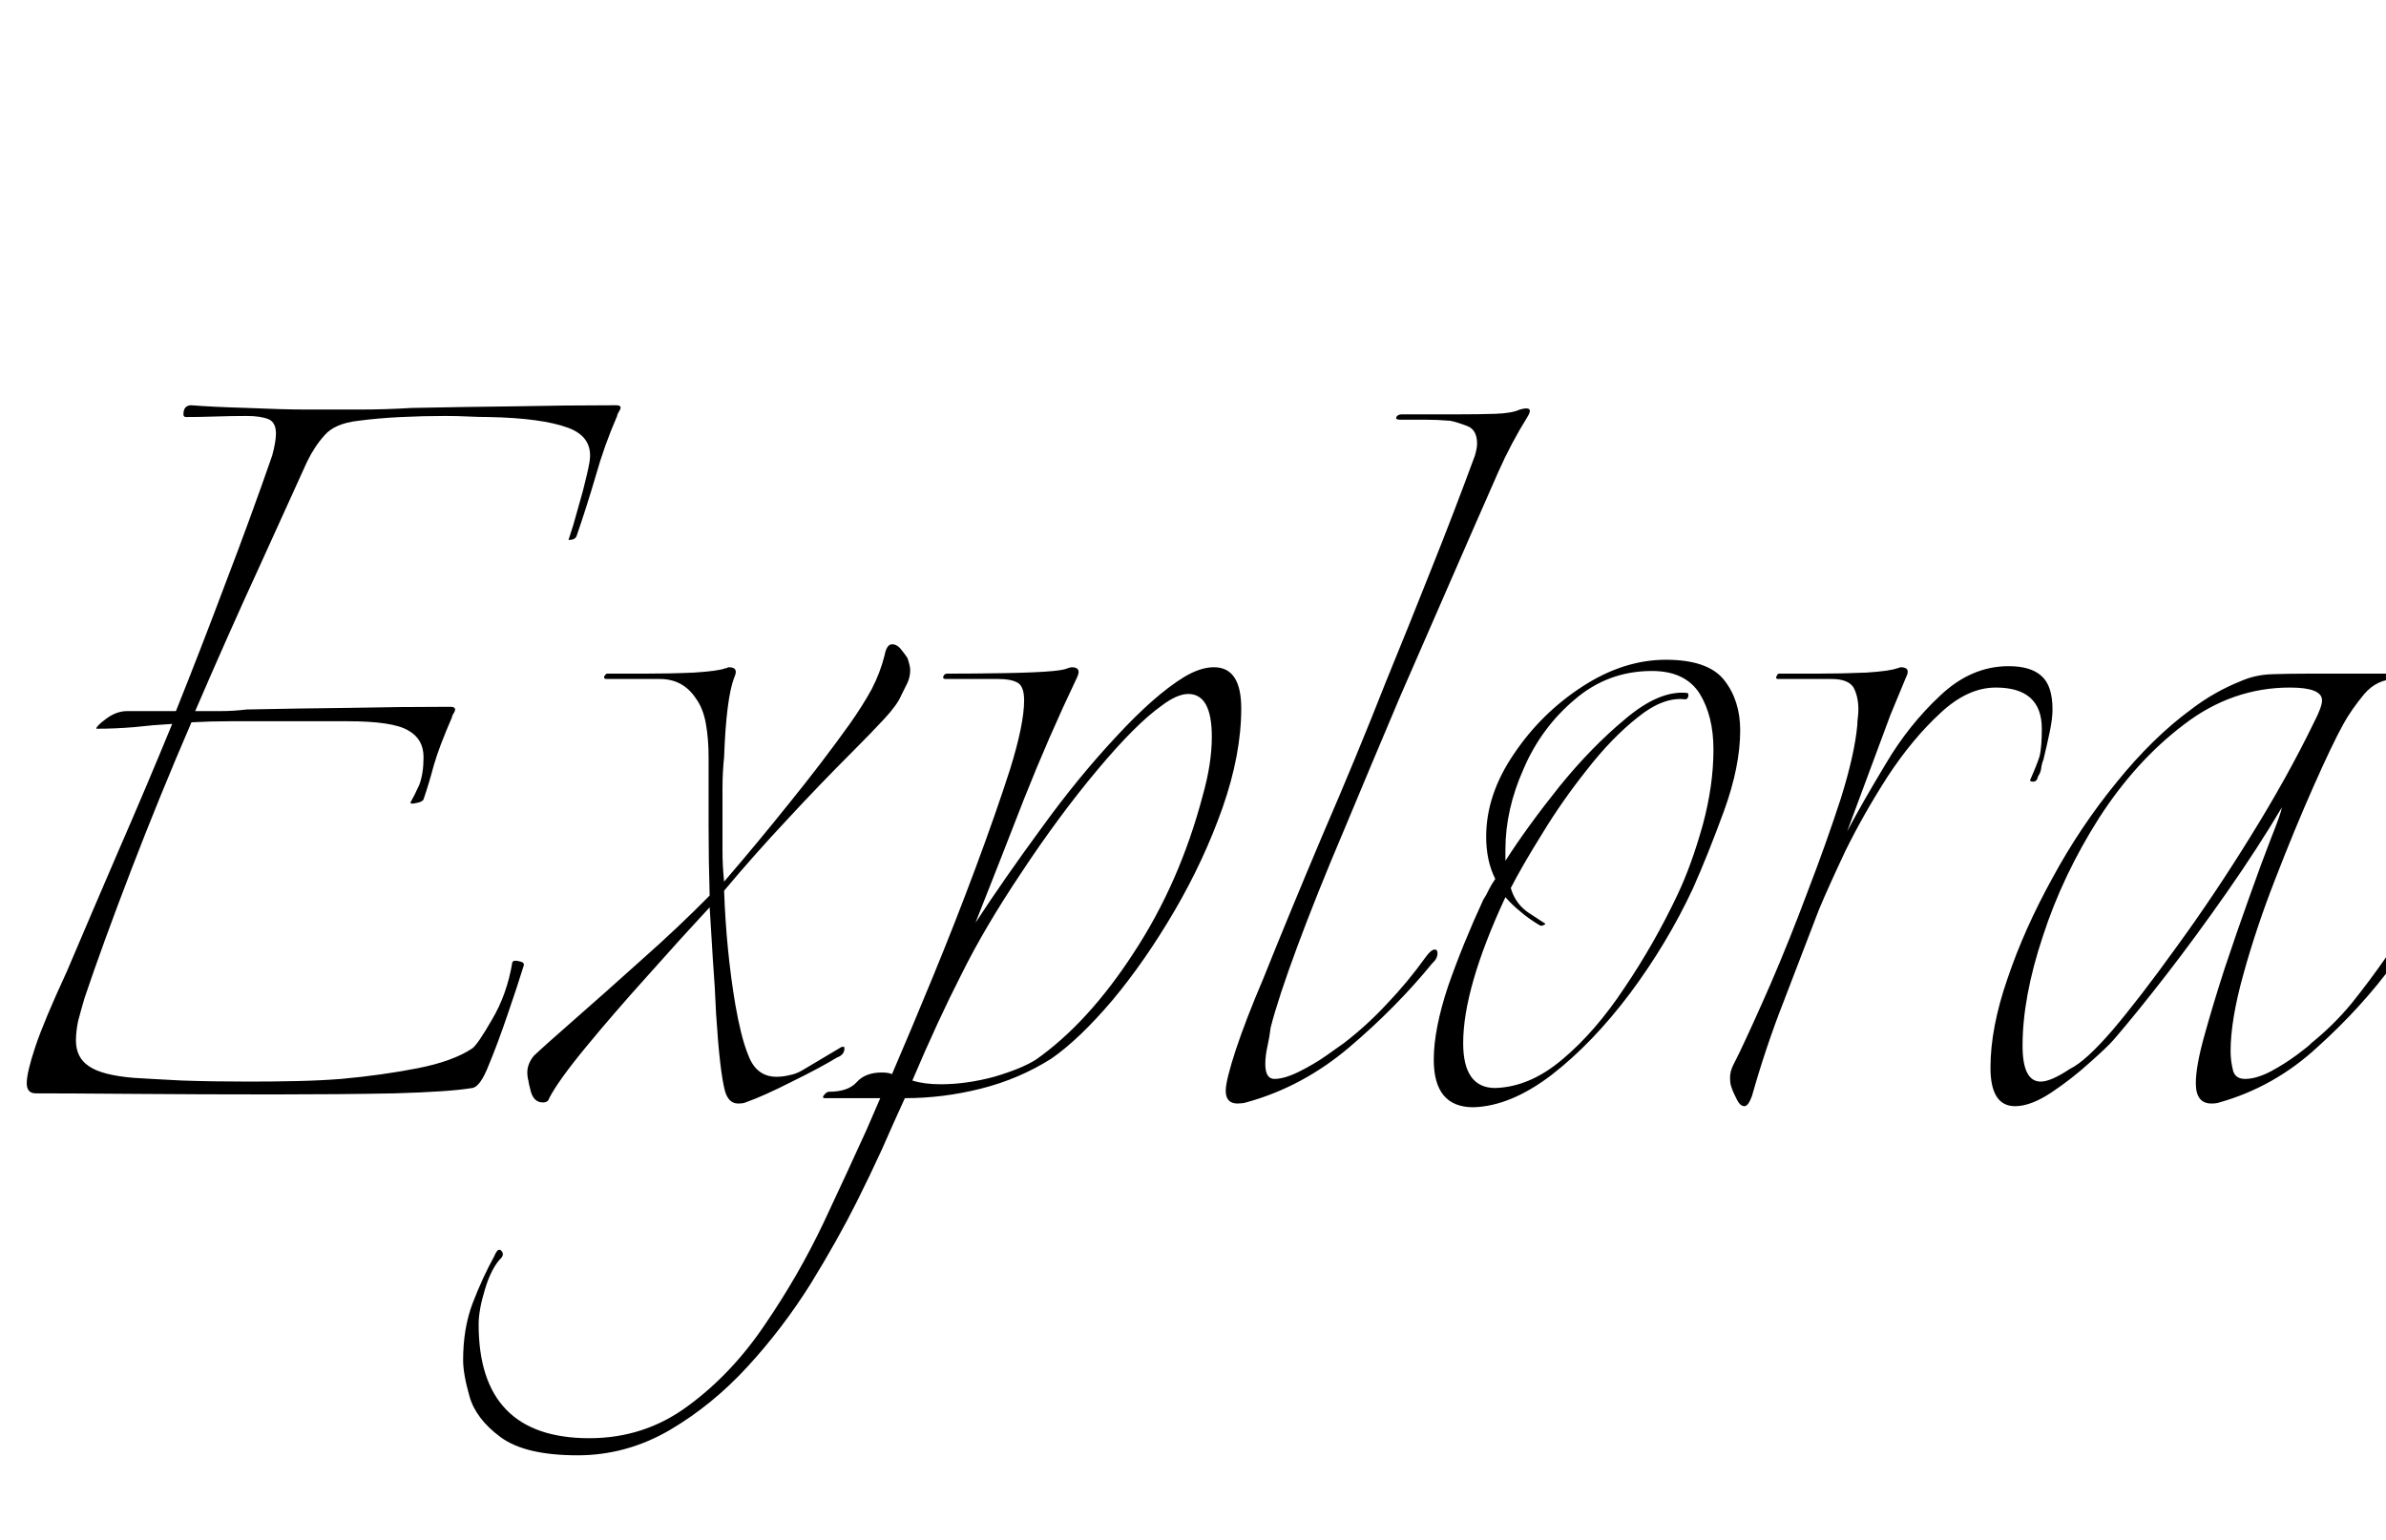 <svg xmlns="http://www.w3.org/2000/svg" xmlns:xlink="http://www.w3.org/1999/xlink" width="44.616" height="28.8"><path fill="black" d="M5.11 20.47L5.11 20.47Q3.77 20.47 2.50 20.46Q1.22 20.45 0.67 20.45L0.67 20.45Q0.50 20.45 0.50 20.26L0.50 20.26Q0.50 20.06 0.66 19.58Q0.82 19.10 1.25 18.17L1.25 18.17Q1.73 17.04 2.23 15.88Q2.74 14.71 3.22 13.54L3.22 13.54Q2.86 13.56 2.51 13.60Q2.16 13.63 1.82 13.63L1.82 13.63L1.80 13.63Q1.80 13.58 1.99 13.44Q2.18 13.30 2.38 13.30L2.38 13.30L3.29 13.30Q3.77 12.10 4.22 10.90Q4.68 9.70 5.09 8.52L5.09 8.52Q5.16 8.26 5.16 8.11L5.16 8.11Q5.16 7.90 5.02 7.84Q4.87 7.78 4.61 7.78L4.61 7.78Q4.34 7.78 4.03 7.79Q3.72 7.80 3.48 7.80L3.48 7.80Q3.43 7.80 3.43 7.75L3.43 7.75Q3.43 7.58 3.58 7.58L3.58 7.58Q3.94 7.61 4.62 7.63Q5.30 7.66 5.74 7.66L5.74 7.66Q6.24 7.66 6.72 7.66Q7.20 7.66 7.70 7.63L7.70 7.63Q8.69 7.61 9.62 7.60Q10.56 7.58 11.52 7.58L11.52 7.58Q11.64 7.58 11.59 7.67Q11.54 7.75 11.54 7.78L11.54 7.78Q11.30 8.33 11.14 8.90Q10.97 9.48 10.78 10.03L10.78 10.03Q10.75 10.10 10.63 10.10L10.63 10.10Q10.63 10.10 10.72 9.82Q10.80 9.53 10.90 9.18Q10.99 8.83 11.02 8.66L11.02 8.66Q11.11 8.18 10.62 8.00Q10.13 7.82 9.14 7.80L9.14 7.80Q8.95 7.80 8.75 7.79Q8.54 7.78 8.33 7.78L8.33 7.78Q7.92 7.78 7.50 7.80Q7.08 7.82 6.70 7.87L6.70 7.87Q6.26 7.92 6.07 8.14Q5.88 8.35 5.74 8.64L5.74 8.64Q5.42 9.34 4.85 10.60Q4.27 11.86 3.65 13.30L3.65 13.30Q3.89 13.30 4.13 13.30Q4.37 13.30 4.61 13.27L4.61 13.27Q5.57 13.25 6.52 13.24Q7.46 13.22 8.42 13.22L8.42 13.22Q8.54 13.22 8.50 13.31Q8.45 13.39 8.45 13.42L8.45 13.42Q8.21 13.97 8.11 14.32Q8.02 14.66 7.92 14.95L7.92 14.95Q7.90 15.00 7.78 15.02Q7.66 15.05 7.68 15.00L7.68 15.00Q7.75 14.88 7.84 14.68Q7.92 14.47 7.92 14.16L7.92 14.16Q7.92 13.82 7.63 13.66Q7.34 13.49 6.50 13.49L6.50 13.49L5.04 13.49Q4.66 13.49 4.30 13.49Q3.94 13.49 3.58 13.51L3.58 13.51Q2.98 14.90 2.45 16.28Q1.92 17.66 1.58 18.67L1.58 18.67Q1.51 18.91 1.46 19.10Q1.42 19.30 1.42 19.46L1.42 19.46Q1.42 19.78 1.66 19.94Q1.90 20.11 2.50 20.16L2.50 20.16Q2.81 20.18 3.40 20.21Q3.98 20.23 4.66 20.23L4.66 20.23Q5.11 20.23 5.56 20.22Q6 20.21 6.38 20.18L6.38 20.18Q7.15 20.11 7.81 19.98Q8.47 19.85 8.83 19.61L8.83 19.61Q8.93 19.54 9.20 19.07Q9.48 18.60 9.58 18.00L9.58 18.00Q9.60 17.95 9.71 17.98Q9.82 18.00 9.79 18.07L9.79 18.07Q9.67 18.46 9.49 18.98Q9.31 19.51 9.14 19.92Q8.98 20.33 8.83 20.35L8.83 20.35Q8.42 20.42 7.38 20.45Q6.34 20.47 5.11 20.47ZM13.80 20.64L13.80 20.64Q13.63 20.64 13.56 20.42L13.56 20.42Q13.46 20.06 13.39 18.96L13.39 18.96Q13.37 18.46 13.33 17.95Q13.30 17.45 13.27 16.97L13.27 16.97Q12.74 17.54 12.11 18.25Q11.47 18.96 10.96 19.58Q10.44 20.21 10.27 20.54L10.27 20.54Q10.25 20.62 10.15 20.62L10.15 20.62Q9.96 20.62 9.91 20.35L9.91 20.35Q9.89 20.28 9.88 20.21Q9.86 20.14 9.86 20.06L9.86 20.06Q9.86 19.90 9.98 19.75L9.98 19.75Q10.18 19.56 10.74 19.07Q11.30 18.58 12 17.95Q12.70 17.33 13.27 16.75L13.27 16.75Q13.25 16.10 13.25 15.46Q13.25 14.81 13.25 14.16L13.25 14.16Q13.25 13.82 13.20 13.54Q13.15 13.25 13.01 13.06L13.01 13.06Q12.77 12.70 12.34 12.70L12.34 12.70L11.35 12.70Q11.28 12.70 11.30 12.65Q11.33 12.60 11.35 12.60L11.35 12.60Q11.54 12.60 12.04 12.60Q12.53 12.60 12.98 12.58Q13.44 12.55 13.56 12.50L13.56 12.50Q13.58 12.50 13.60 12.49Q13.61 12.48 13.63 12.48L13.63 12.48Q13.82 12.48 13.73 12.67L13.73 12.67Q13.58 13.06 13.54 14.16L13.54 14.16Q13.51 14.45 13.51 14.74Q13.51 15.02 13.51 15.31L13.51 15.31Q13.51 15.62 13.51 15.91Q13.51 16.20 13.54 16.49L13.54 16.49Q14.16 15.77 14.76 15.02Q15.36 14.28 15.89 13.54L15.89 13.54Q16.13 13.20 16.30 12.89Q16.46 12.58 16.54 12.26L16.54 12.26Q16.58 12.05 16.68 12.05L16.68 12.05Q16.78 12.05 16.86 12.16Q16.94 12.26 16.97 12.31L16.97 12.31Q17.02 12.46 17.02 12.53L17.02 12.53Q17.02 12.67 16.96 12.79Q16.90 12.91 16.85 13.01L16.85 13.01Q16.78 13.18 16.54 13.44Q16.30 13.70 15.96 14.04L15.96 14.04Q15.31 14.69 14.71 15.34Q14.11 15.98 13.54 16.66L13.54 16.66Q13.58 17.78 13.75 18.79L13.75 18.79Q13.80 19.08 13.86 19.32Q13.92 19.56 13.99 19.73L13.99 19.73Q14.14 20.14 14.52 20.14L14.52 20.14Q14.64 20.14 14.76 20.11Q14.88 20.09 15 20.02L15 20.02L15.74 19.58L15.77 19.58Q15.77 19.58 15.78 19.58Q15.79 19.58 15.79 19.61L15.79 19.61Q15.79 19.73 15.65 19.78L15.65 19.78Q15.34 19.97 14.81 20.23Q14.28 20.50 13.94 20.62L13.94 20.62Q13.90 20.64 13.80 20.64ZM10.80 27.22L10.80 27.22Q9.82 27.22 9.36 26.88Q8.90 26.54 8.78 26.12Q8.66 25.70 8.66 25.44L8.66 25.44Q8.66 24.84 8.84 24.37Q9.02 23.90 9.24 23.50L9.24 23.50Q9.31 23.33 9.37 23.39Q9.43 23.45 9.38 23.52L9.38 23.52Q9.19 23.71 9.07 24.11Q8.95 24.50 8.95 24.77L8.95 24.77Q8.95 26.90 11.02 26.90L11.02 26.90Q12.05 26.90 12.86 26.30Q13.68 25.70 14.30 24.78Q14.93 23.86 15.40 22.87Q15.86 21.89 16.20 21.14L16.20 21.14L16.46 20.54L15.43 20.54Q15.36 20.54 15.41 20.48Q15.46 20.42 15.50 20.42L15.50 20.42Q15.86 20.42 16.02 20.24Q16.18 20.06 16.49 20.06L16.49 20.06Q16.61 20.06 16.68 20.09L16.68 20.09Q17.02 19.30 17.44 18.28Q17.86 17.26 18.24 16.24Q18.62 15.22 18.89 14.38Q19.15 13.54 19.15 13.10L19.15 13.10Q19.15 12.84 19.03 12.77Q18.91 12.70 18.67 12.70L18.67 12.70L17.69 12.70Q17.62 12.70 17.64 12.65Q17.66 12.60 17.71 12.60L17.71 12.60Q18.19 12.60 18.79 12.59Q19.39 12.58 19.70 12.55L19.70 12.55Q19.90 12.53 19.96 12.50Q20.02 12.48 20.04 12.48L20.04 12.48Q20.23 12.48 20.14 12.67L20.14 12.67Q19.61 13.78 19.15 14.94Q18.70 16.10 18.24 17.26L18.24 17.26Q18.79 16.42 19.48 15.48Q20.16 14.54 20.87 13.78Q21.58 13.01 22.13 12.67L22.13 12.67Q22.44 12.48 22.70 12.48L22.70 12.48Q23.21 12.48 23.21 13.25L23.21 13.25Q23.21 14.11 22.86 15.11Q22.51 16.10 21.96 17.04Q21.41 17.98 20.80 18.71Q20.18 19.44 19.66 19.80L19.66 19.80Q19.06 20.18 18.35 20.36Q17.64 20.54 16.92 20.54L16.92 20.54Q16.70 21.02 16.49 21.50Q16.27 21.98 16.03 22.46L16.03 22.46Q15.67 23.18 15.16 24.01Q14.64 24.84 13.98 25.56Q13.32 26.28 12.52 26.75Q11.71 27.22 10.80 27.22ZM17.59 20.28L17.59 20.28Q18.07 20.28 18.59 20.14Q19.10 19.99 19.37 19.82L19.37 19.82Q20.35 19.13 21.20 17.82Q22.06 16.51 22.49 14.88L22.49 14.88Q22.66 14.28 22.66 13.78L22.66 13.78Q22.66 12.98 22.22 12.98L22.22 12.98Q22.01 12.98 21.72 13.20L21.72 13.20Q21.24 13.54 20.52 14.40Q19.80 15.26 19.10 16.32L19.10 16.32Q18.41 17.35 17.98 18.22Q17.54 19.08 17.06 20.21L17.06 20.21Q17.28 20.28 17.59 20.28ZM23.14 20.64L23.14 20.64Q22.92 20.64 22.92 20.40L22.92 20.40Q22.92 20.21 23.11 19.63Q23.30 19.06 23.62 18.31L23.62 18.31Q24.10 17.11 24.73 15.62Q25.37 14.14 25.92 12.74L25.92 12.74Q26.35 11.69 26.77 10.63Q27.19 9.58 27.58 8.52L27.58 8.52Q27.62 8.38 27.62 8.30L27.62 8.30Q27.62 8.04 27.44 7.97Q27.26 7.90 27.12 7.87L27.12 7.87Q26.88 7.85 26.66 7.85Q26.45 7.85 26.18 7.85L26.18 7.85Q26.09 7.85 26.11 7.80Q26.14 7.75 26.21 7.75L26.21 7.75L27.24 7.75Q27.65 7.75 27.96 7.74Q28.27 7.73 28.42 7.66L28.42 7.66Q28.70 7.58 28.56 7.80L28.56 7.80Q28.25 8.30 28.02 8.82Q27.79 9.34 27.55 9.89L27.55 9.89L26.18 13.03Q25.63 14.33 25.13 15.53Q24.62 16.73 24.26 17.70Q23.90 18.67 23.76 19.22L23.76 19.22Q23.74 19.39 23.70 19.57Q23.66 19.75 23.66 19.90L23.66 19.90Q23.66 20.18 23.83 20.18L23.83 20.18Q24.02 20.18 24.30 20.04Q24.58 19.90 24.82 19.73Q25.06 19.56 25.13 19.51L25.13 19.51Q25.56 19.18 25.94 18.77Q26.33 18.36 26.66 17.90L26.66 17.90Q26.76 17.76 26.83 17.76L26.83 17.76Q26.88 17.76 26.88 17.83L26.88 17.83Q26.88 17.93 26.78 18.02L26.78 18.02Q26.11 18.84 25.24 19.58Q24.36 20.33 23.30 20.62L23.30 20.62Q23.23 20.64 23.14 20.64ZM27.55 20.71L27.55 20.71Q26.81 20.71 26.81 19.82L26.81 19.82Q26.81 19.25 27.08 18.44Q27.36 17.64 27.74 16.82L27.74 16.82Q27.79 16.75 27.84 16.64Q27.89 16.54 27.96 16.44L27.96 16.44Q27.79 16.10 27.79 15.65L27.79 15.65Q27.79 14.86 28.31 14.10Q28.82 13.34 29.59 12.84Q30.36 12.34 31.15 12.34L31.15 12.34Q31.94 12.34 32.24 12.72Q32.54 13.10 32.54 13.66L32.54 13.66Q32.54 14.33 32.24 15.16Q31.94 15.98 31.66 16.61L31.66 16.61Q31.18 17.64 30.48 18.58Q29.78 19.51 29.02 20.10Q28.25 20.69 27.55 20.71ZM27.96 20.35L27.96 20.35Q28.61 20.33 29.22 19.81Q29.83 19.30 30.38 18.47Q30.94 17.64 31.37 16.73L31.37 16.73Q31.63 16.18 31.84 15.43Q32.04 14.69 32.04 14.02L32.04 14.02Q32.04 13.39 31.78 12.97Q31.51 12.55 30.89 12.55L30.89 12.55Q30.07 12.55 29.45 13.08Q28.82 13.61 28.49 14.38Q28.15 15.14 28.15 15.89L28.15 15.89L28.15 16.10Q28.56 15.46 29.16 14.71Q29.76 13.97 30.40 13.44Q31.03 12.91 31.54 12.96L31.54 12.96Q31.58 12.96 31.57 13.02Q31.56 13.08 31.51 13.08L31.51 13.08Q31.10 13.03 30.62 13.42Q30.14 13.80 29.68 14.39Q29.21 14.98 28.84 15.59Q28.46 16.20 28.25 16.61L28.25 16.61Q28.34 16.92 28.61 17.09L28.61 17.09L28.87 17.26Q28.92 17.28 28.87 17.30Q28.82 17.33 28.78 17.30L28.78 17.30Q28.58 17.18 28.43 17.05Q28.27 16.92 28.15 16.78L28.15 16.78Q27.36 18.48 27.36 19.51L27.36 19.51Q27.36 20.35 27.96 20.35ZM32.62 20.69L32.62 20.69Q32.54 20.69 32.48 20.57Q32.42 20.45 32.40 20.40L32.40 20.40Q32.38 20.35 32.36 20.28Q32.35 20.21 32.35 20.16L32.35 20.16Q32.35 20.04 32.41 19.92Q32.47 19.80 32.52 19.70L32.52 19.70Q32.76 19.20 33.11 18.40Q33.46 17.59 33.80 16.68Q34.15 15.77 34.42 14.94Q34.68 14.11 34.73 13.56L34.73 13.56Q34.73 13.49 34.74 13.42Q34.75 13.34 34.75 13.27L34.75 13.27Q34.75 13.03 34.66 12.86Q34.56 12.70 34.25 12.70L34.25 12.70L33.26 12.70Q33.19 12.70 33.22 12.65Q33.24 12.60 33.26 12.60L33.26 12.60Q33.46 12.60 33.95 12.60Q34.44 12.60 34.90 12.58Q35.35 12.55 35.47 12.50L35.47 12.50Q35.50 12.50 35.51 12.49Q35.52 12.48 35.54 12.48L35.54 12.48Q35.74 12.48 35.64 12.67L35.64 12.67L35.35 13.37L34.54 15.55Q34.82 15.02 35.26 14.29Q35.69 13.56 36.28 13.01Q36.86 12.46 37.56 12.46L37.56 12.46Q37.97 12.46 38.17 12.64Q38.38 12.82 38.38 13.27L38.38 13.27Q38.38 13.44 38.33 13.68Q38.28 13.92 38.21 14.21L38.21 14.21Q38.18 14.28 38.17 14.36Q38.16 14.45 38.11 14.52L38.11 14.52Q38.09 14.62 38.02 14.62Q37.94 14.62 37.97 14.57L37.97 14.57Q38.09 14.30 38.14 14.14Q38.18 13.97 38.18 13.63L38.18 13.63Q38.18 12.86 37.32 12.86L37.32 12.86Q36.79 12.86 36.28 13.34Q35.76 13.82 35.30 14.52Q34.85 15.22 34.51 15.91Q34.18 16.61 34.01 17.02L34.01 17.02Q33.67 17.90 33.35 18.74Q33.02 19.58 32.76 20.50L32.76 20.50Q32.69 20.69 32.62 20.69ZM37.68 20.69L37.68 20.69Q37.22 20.69 37.22 19.97L37.22 19.97Q37.22 19.22 37.54 18.30Q37.85 17.38 38.38 16.42Q38.90 15.46 39.58 14.63Q40.25 13.80 40.97 13.27L40.97 13.27Q41.40 12.94 41.90 12.74L41.90 12.74Q42.17 12.62 42.49 12.61Q42.82 12.60 43.13 12.60L43.13 12.60L44.83 12.60Q44.90 12.60 44.88 12.65Q44.86 12.70 44.81 12.70L44.81 12.70Q44.45 12.70 44.21 12.98Q43.97 13.27 43.82 13.54L43.82 13.54Q43.61 13.92 43.26 14.71Q42.91 15.50 42.55 16.43Q42.19 17.35 41.95 18.22Q41.71 19.08 41.71 19.66L41.71 19.66Q41.71 19.85 41.76 20.04L41.76 20.04Q41.81 20.18 41.98 20.18L41.98 20.18Q42.19 20.18 42.46 20.04Q42.72 19.90 42.95 19.73Q43.18 19.56 43.22 19.51L43.22 19.51Q43.63 19.18 43.97 18.77Q44.30 18.36 44.62 17.90L44.62 17.90Q44.71 17.76 44.78 17.76L44.78 17.76Q44.83 17.76 44.83 17.83L44.83 17.83Q44.83 17.90 44.76 18.02L44.76 18.02Q44.16 18.84 43.34 19.58Q42.53 20.33 41.50 20.62L41.50 20.62Q41.45 20.64 41.35 20.64L41.35 20.64Q41.06 20.64 41.06 20.26L41.06 20.26Q41.06 19.94 41.22 19.37Q41.38 18.79 41.60 18.11Q41.83 17.42 42.06 16.78Q42.29 16.13 42.47 15.67Q42.65 15.22 42.67 15.10L42.67 15.10Q42.22 15.86 41.64 16.69Q41.06 17.52 40.51 18.23Q39.96 18.94 39.53 19.44L39.53 19.44Q39.41 19.58 39.07 19.88Q38.74 20.18 38.35 20.44Q37.97 20.69 37.68 20.69ZM38.16 20.23L38.16 20.23Q38.35 20.23 38.71 19.99L38.71 19.99Q39 19.85 39.50 19.27L39.50 19.27Q40.01 18.67 40.70 17.71Q41.40 16.75 42.08 15.65Q42.77 14.54 43.27 13.51L43.27 13.51Q43.42 13.22 43.42 13.10L43.42 13.10Q43.42 12.86 42.82 12.86L42.82 12.86Q41.74 12.86 40.84 13.55Q39.94 14.23 39.25 15.30Q38.57 16.37 38.20 17.51Q37.82 18.65 37.82 19.56L37.82 19.56Q37.82 20.23 38.16 20.23Z"/></svg>